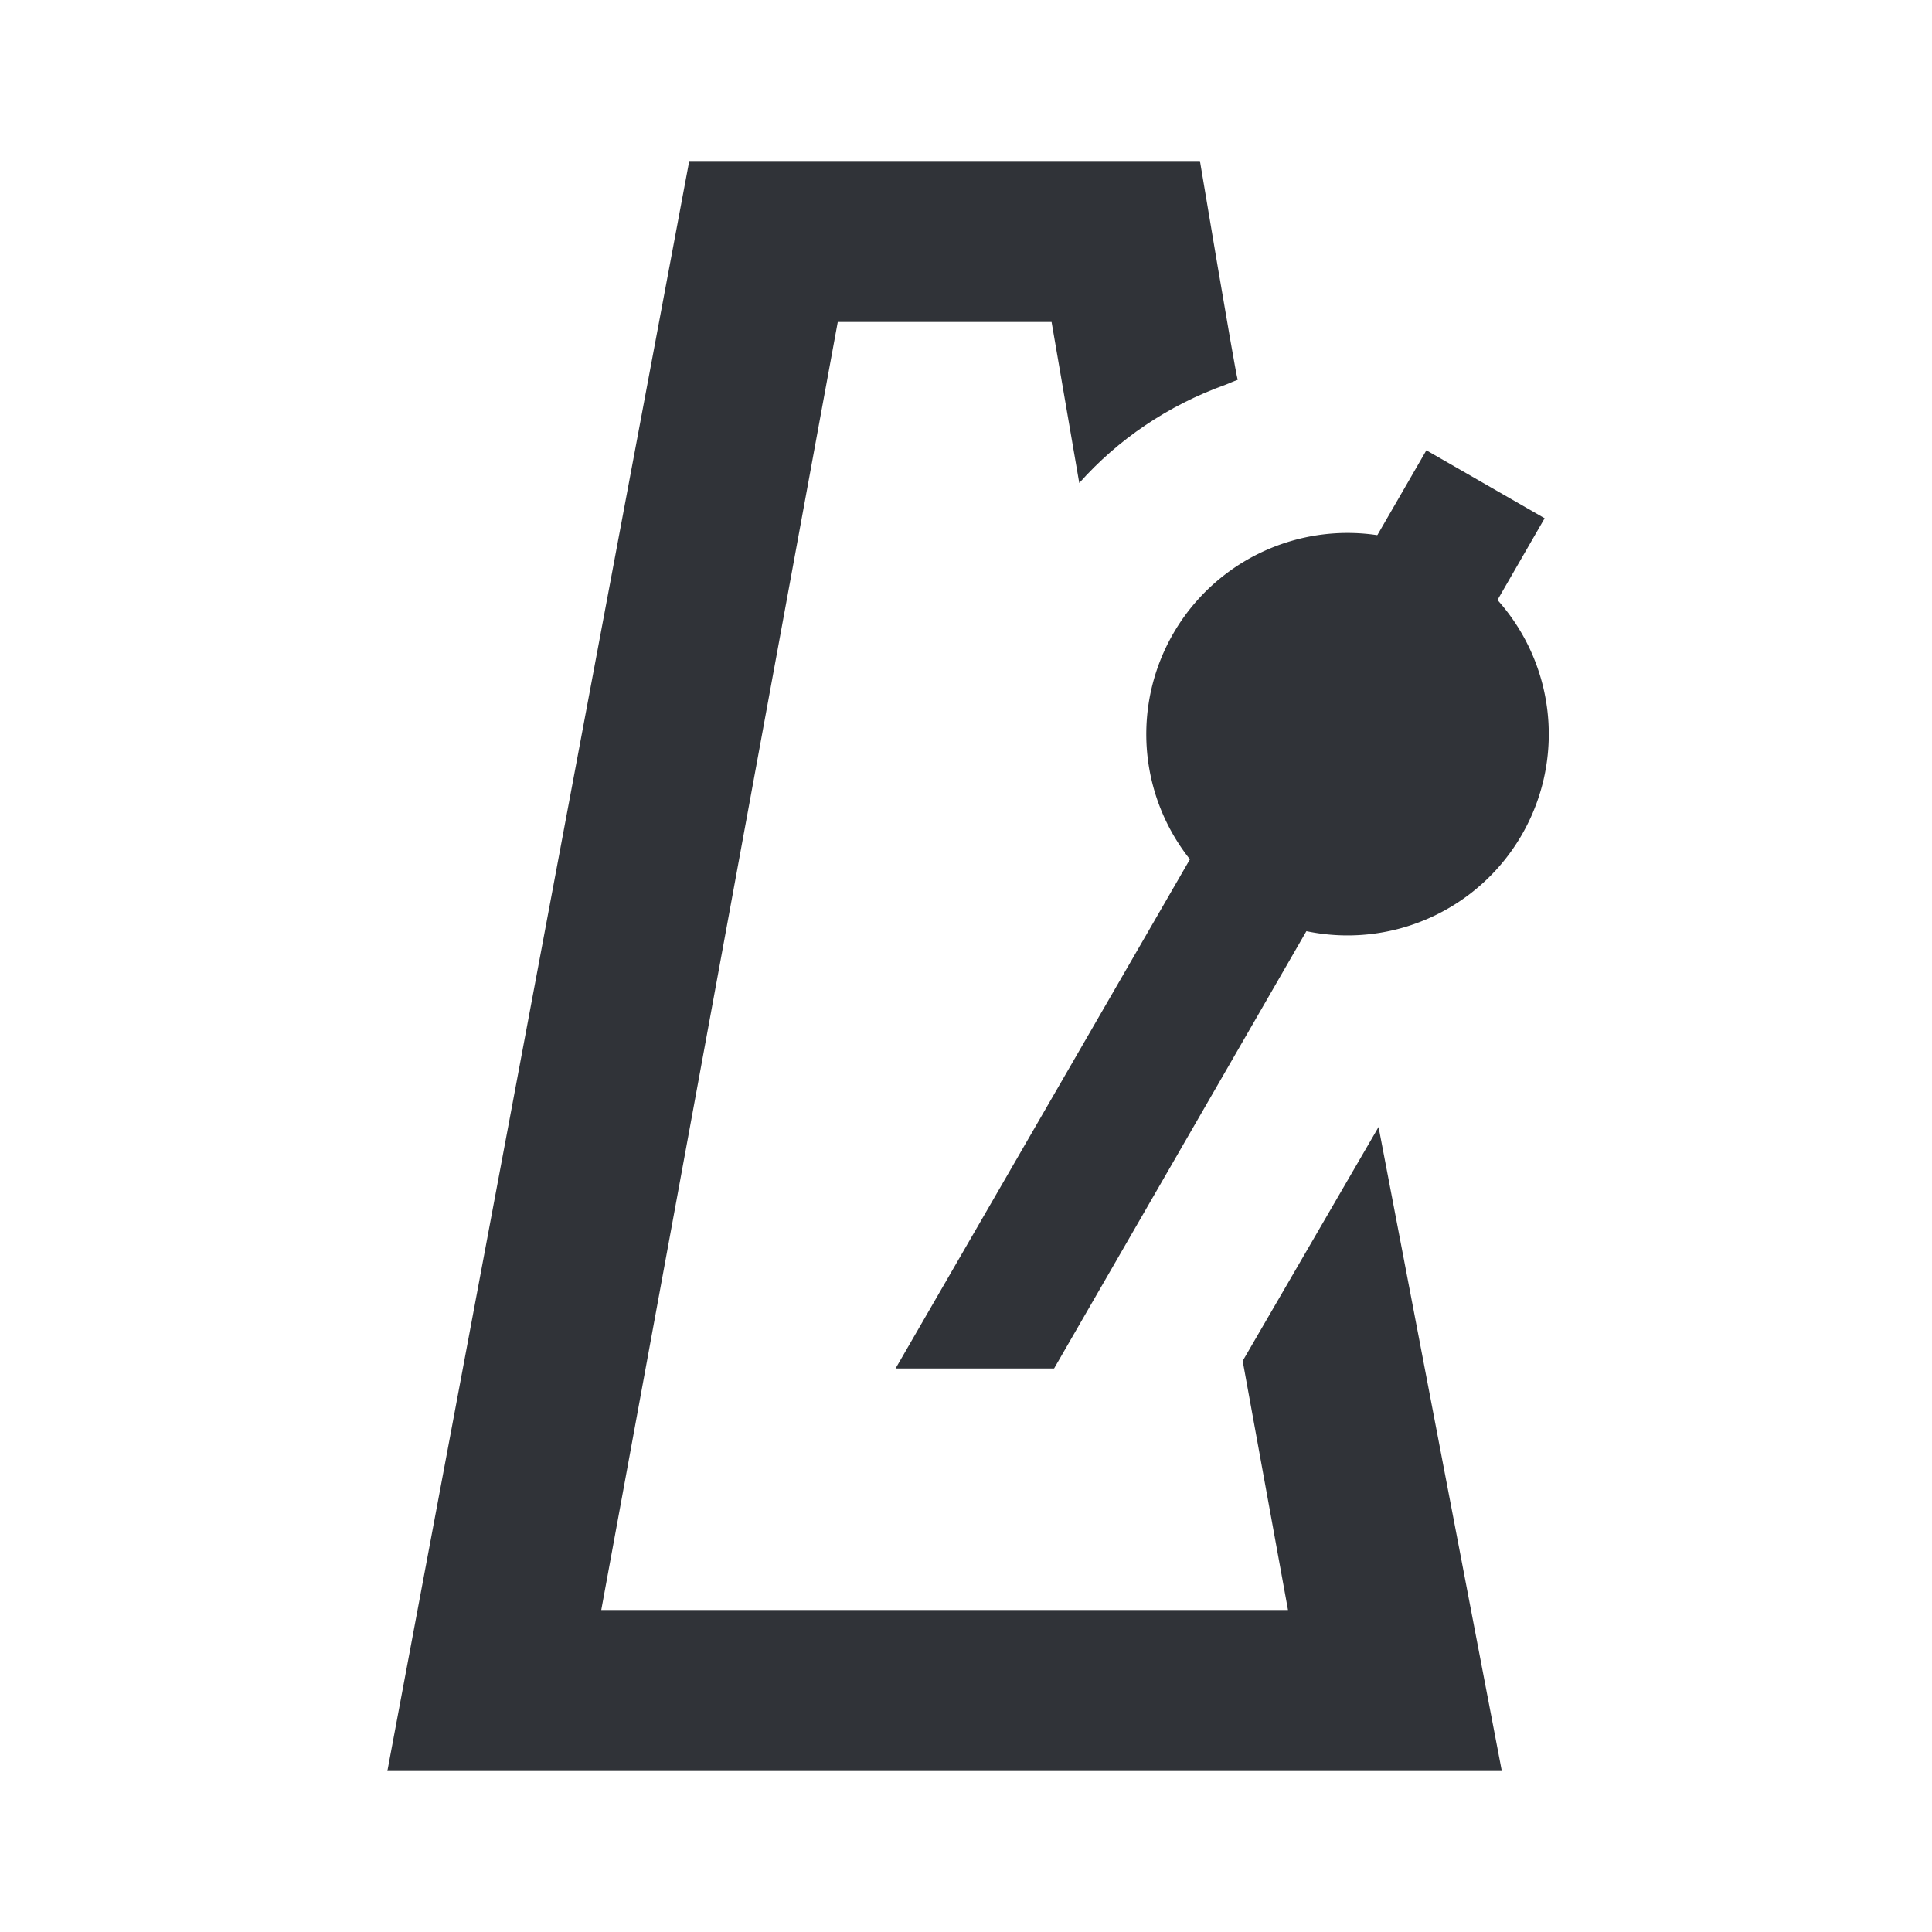<?xml version='1.0'?><svg height='24' version='1.1' width='24' xmlns='http://www.w3.org/2000/svg'><g transform='translate(-257,-207)'><path d='m 265.562,209 -3.75,20 13.844,0 -1.531,-8 -1.688,2.906 L 273,227 l -8.531,0 2.938,-16 2.656,0 0.344,2 c 0.481,-0.541 1.101,-0.963 1.812,-1.219 0.053,-0.019 0.103,-0.045 0.156,-0.062 C 272.333,211.56 271.906,209 271.906,209 z' style='fill:#303338;stroke-width:2'/><path d='M 274.719,212.594 268.125,224 l 1.969,0 6.094,-10.562 -1.469,-0.844 z' style='fill:#303338'/><path d='m 241.079,216.086 a 2.055,2.055 0 1 1 -4.11,0 2.055,2.055 0 1 1 4.11,0 z' style='fill:#303338' transform='matrix(0.315,1.175,-1.175,0.315,452.348,-132.8)'/></g></svg>